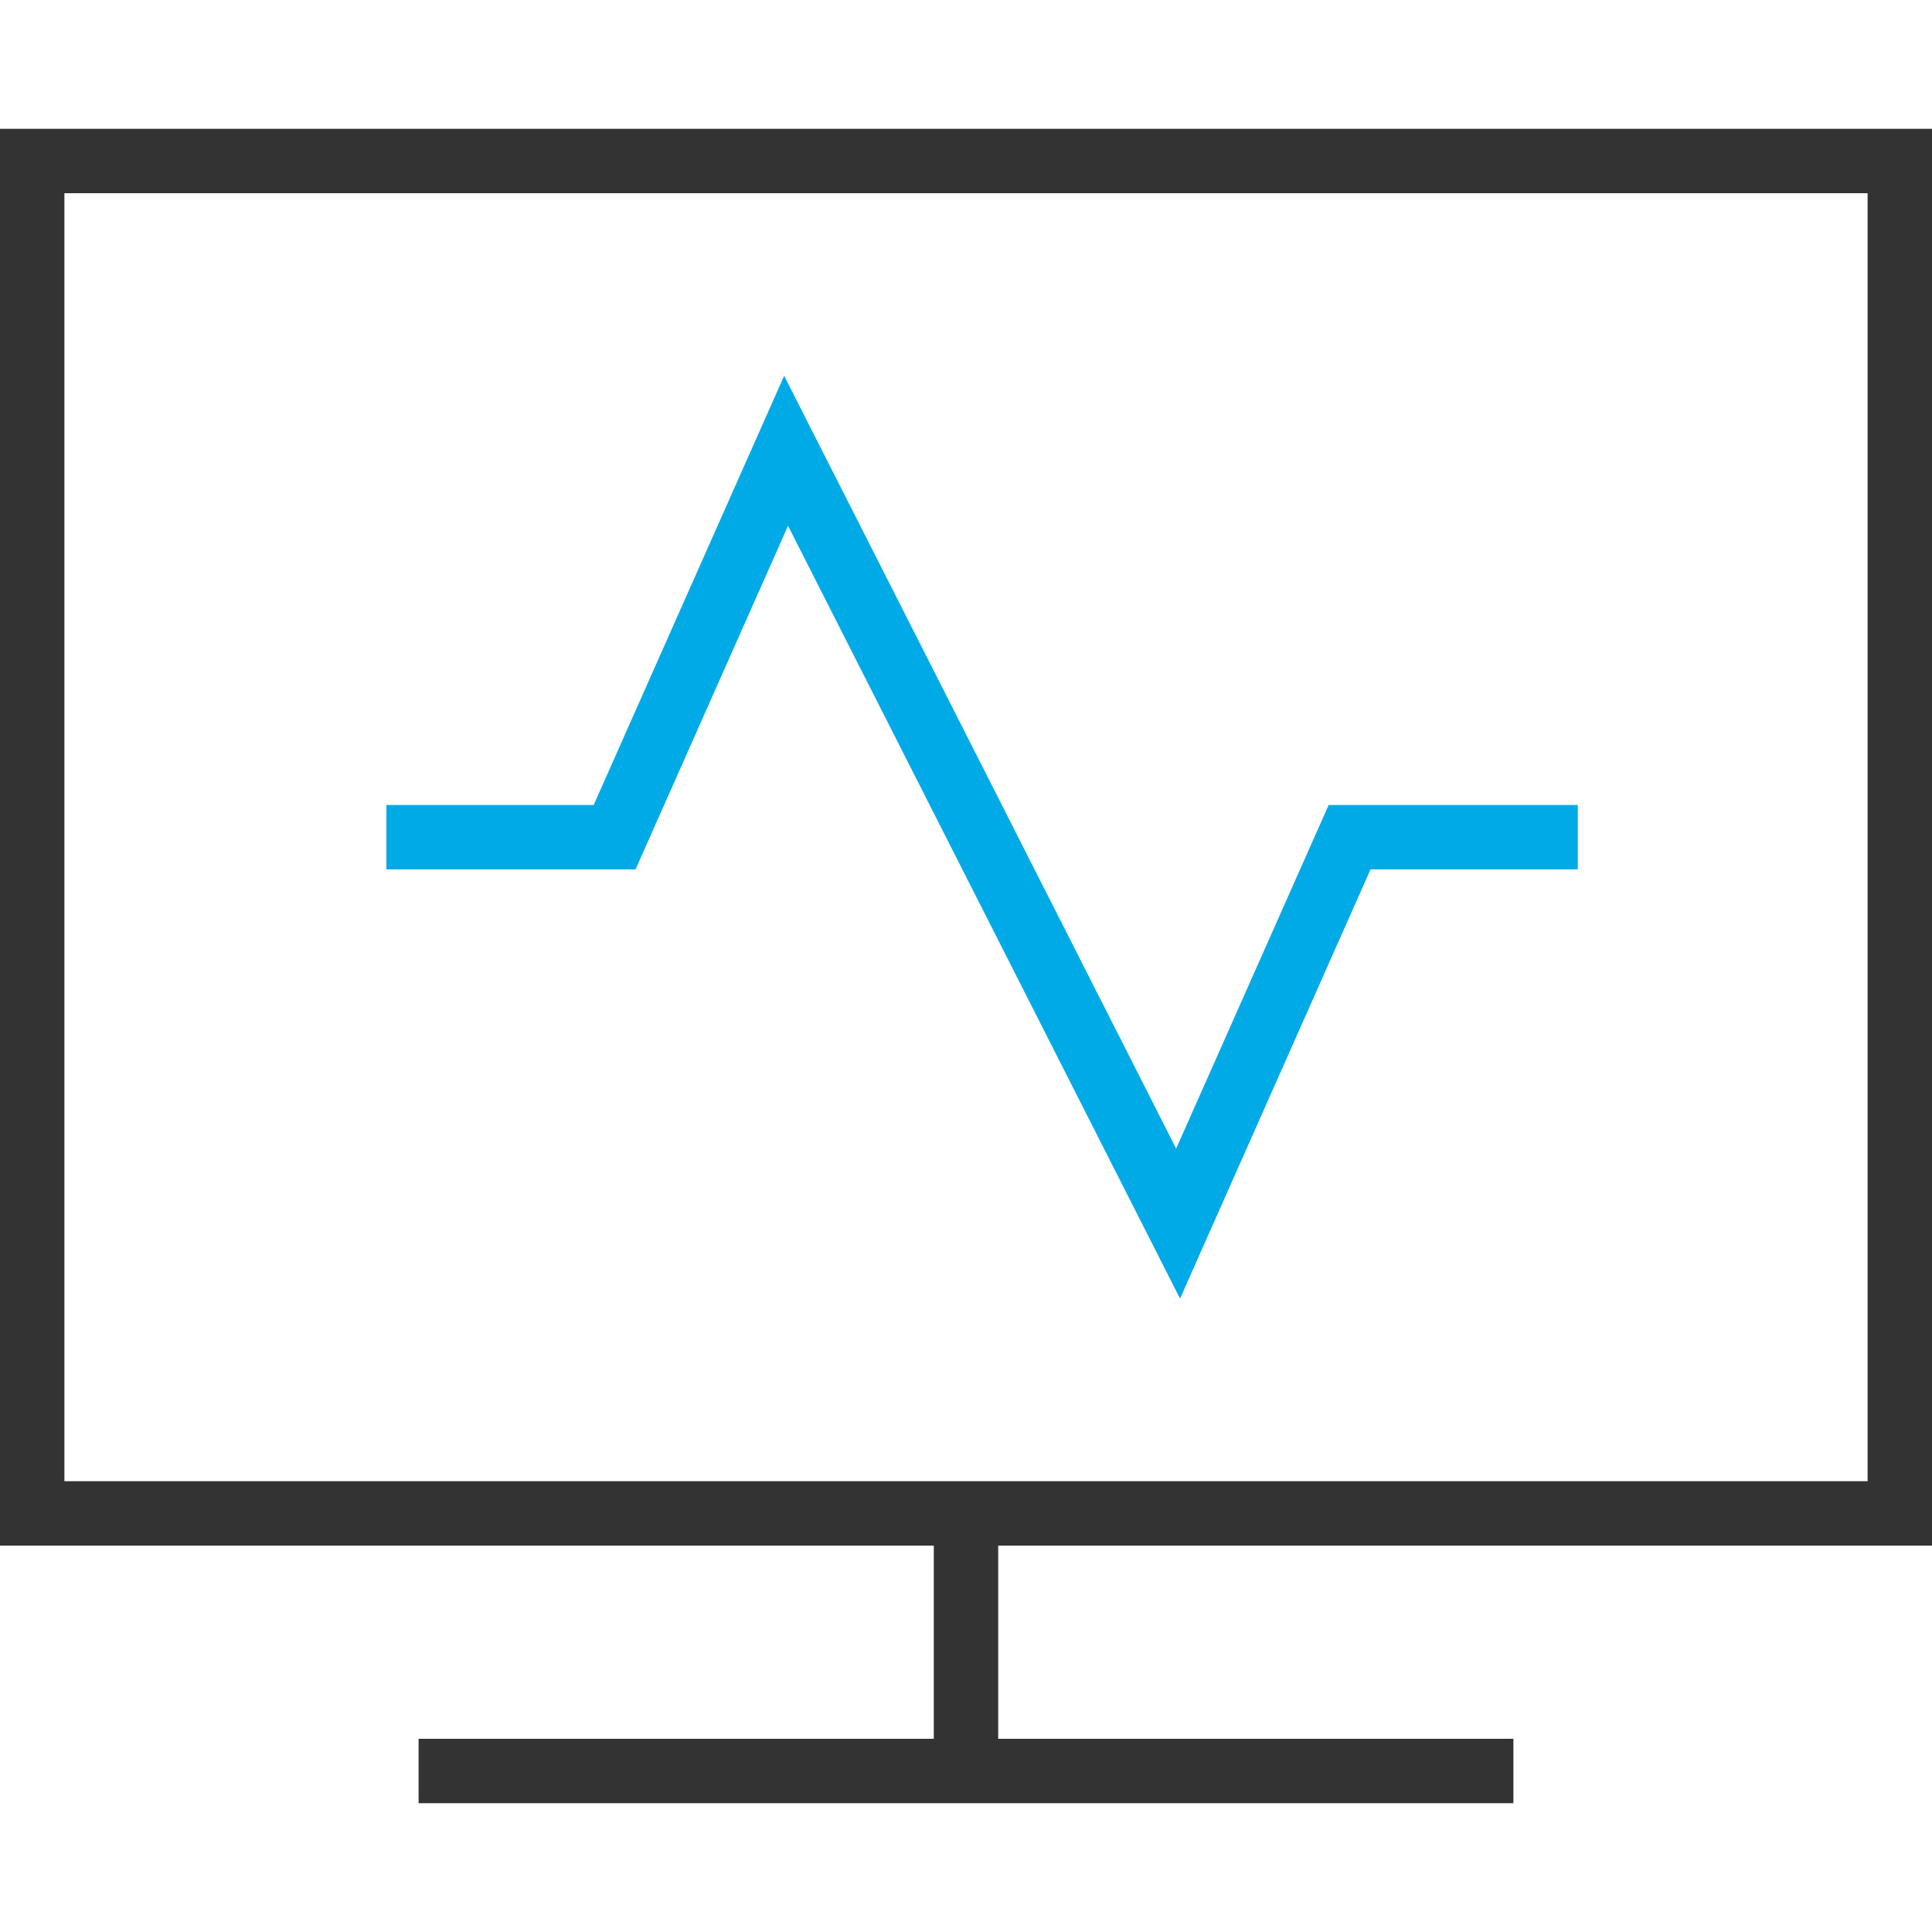 <svg width="60" height="60" viewBox="0 0 60 60" fill="none" xmlns="http://www.w3.org/2000/svg">
<path d="M14 55H46" stroke="#333333" stroke-width="2" stroke-linecap="square"/>
<line x1="30" y1="47" x2="30" y2="55" stroke="#333333" stroke-width="2"/>
<rect x="1" y="5" width="58" height="42" stroke="#333333" stroke-width="2" stroke-linecap="square"/>
<path d="M13 26H19.087L24.413 14L36.587 38L41.913 26H48" stroke="#00AAE7" stroke-width="2" stroke-linecap="square"/>
</svg>
